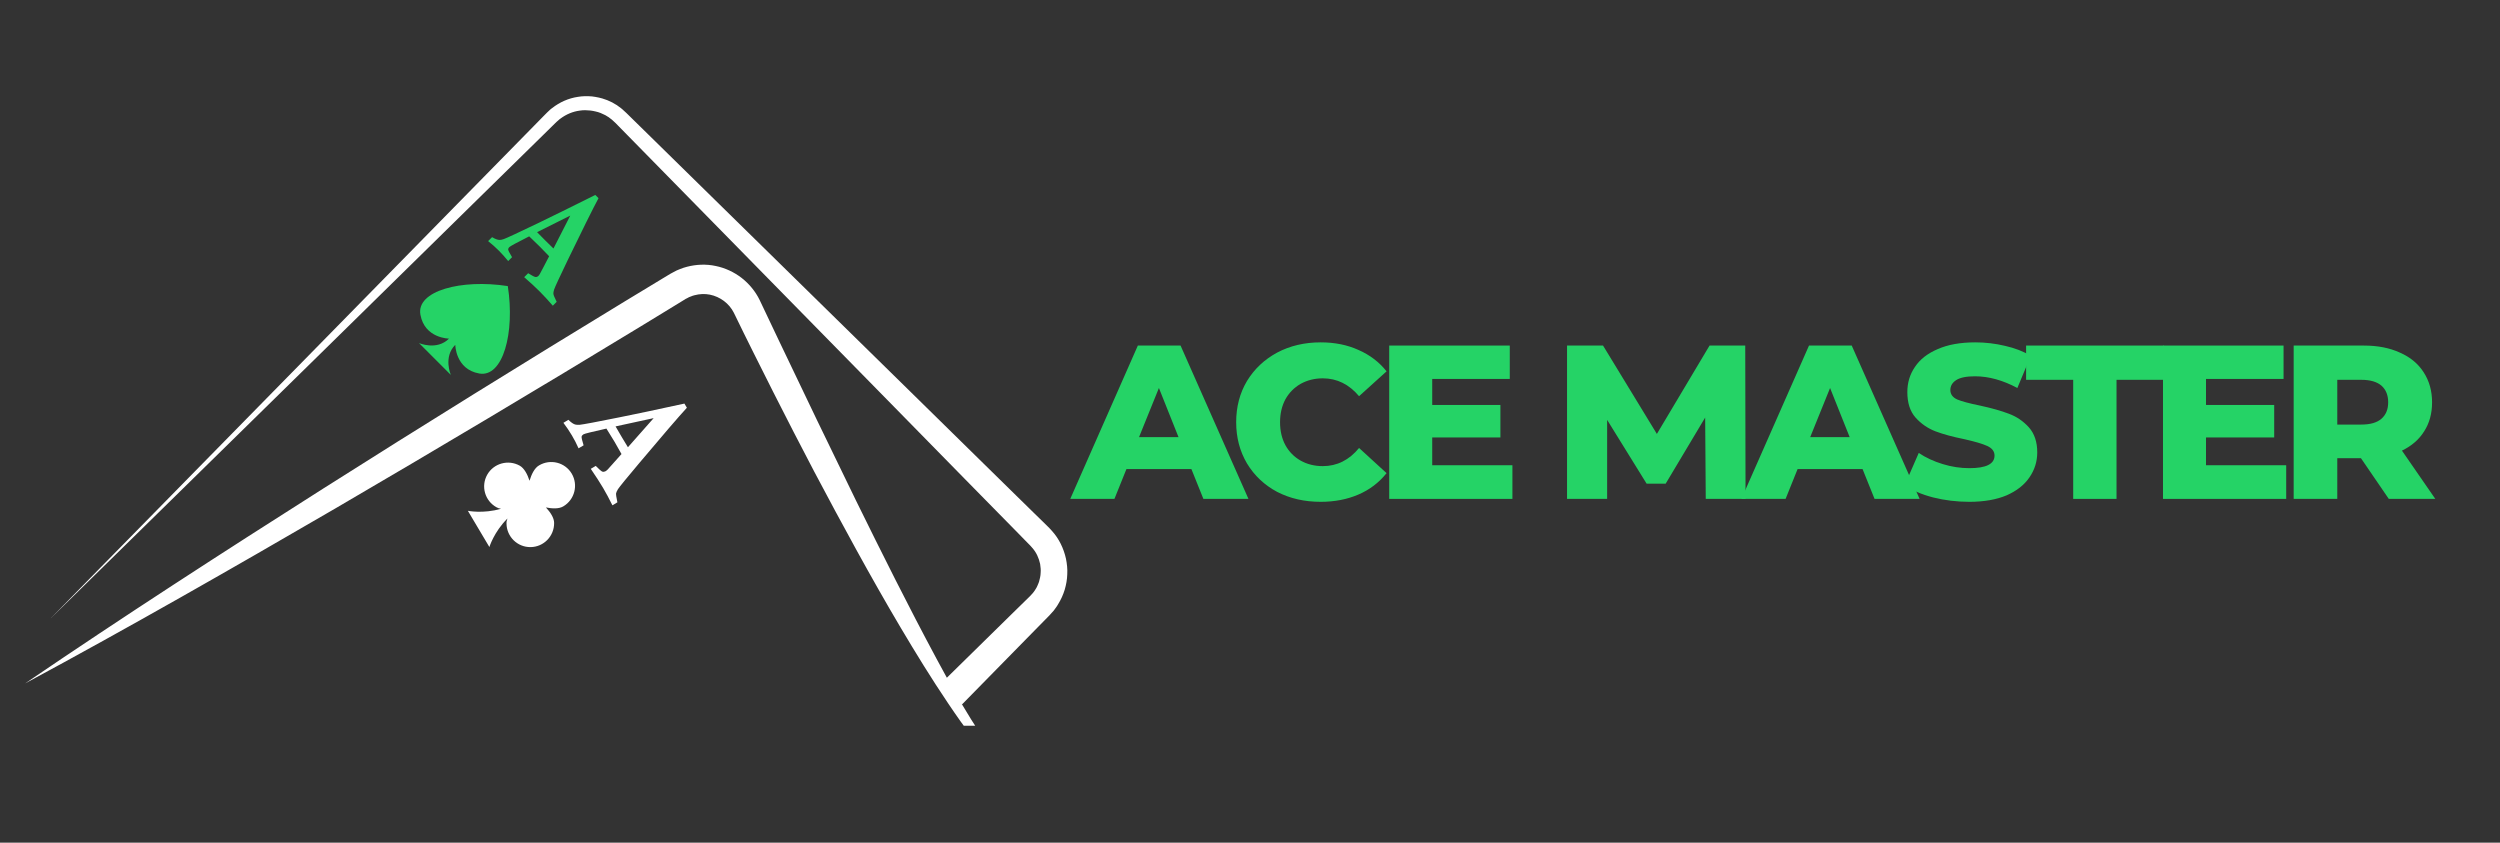 <svg xmlns="http://www.w3.org/2000/svg" xmlns:xlink="http://www.w3.org/1999/xlink" width="178" zoomAndPan="magnify" viewBox="0 0 133.5 45" height="60" preserveAspectRatio="xMidYMid meet" version="1.0"><rect x="0" y="0" width="133.5" height="45" fill="#333333" stroke="none"/><defs><g/><clipPath id="25040fd4bb"><path d="M 1.34 5.129 L 57 5.129 L 57 38.754 L 1.34 38.754 Z M 1.34 5.129 " clip-rule="nonzero"/></clipPath></defs><g clip-path="url(#25040fd4bb)"><path fill="#ffffff" d="M 56.922 29.832 C 56.801 29.285 56.551 28.766 56.176 28.352 L 56.035 28.199 C 56.008 28.172 55.992 28.16 55.973 28.137 L 55.914 28.078 L 55.68 27.848 L 55.207 27.387 L 54.266 26.465 L 52.383 24.617 L 48.621 20.922 L 33.562 6.145 C 33.48 6.066 33.41 5.992 33.309 5.906 C 33.262 5.863 33.215 5.82 33.168 5.781 L 33.012 5.668 L 32.938 5.613 L 32.855 5.566 L 32.691 5.469 C 32.633 5.441 32.574 5.418 32.52 5.391 C 32.461 5.363 32.402 5.336 32.344 5.32 L 32.164 5.258 C 32.105 5.238 32.043 5.227 31.98 5.211 C 31.859 5.18 31.734 5.168 31.609 5.148 C 31.359 5.129 31.105 5.129 30.859 5.172 C 30.359 5.246 29.887 5.457 29.492 5.766 C 29.469 5.781 29.441 5.801 29.418 5.82 L 29.348 5.883 L 29.211 6.012 L 28.98 6.246 L 28.516 6.719 L 24.824 10.48 L 17.434 18.012 L 2.656 33.07 L 17.715 18.293 L 25.242 10.902 L 29.008 7.207 L 29.711 6.516 L 29.82 6.422 L 29.871 6.375 C 29.891 6.359 29.91 6.348 29.93 6.332 C 30.234 6.105 30.59 5.953 30.965 5.906 C 31.152 5.875 31.344 5.883 31.527 5.902 C 31.621 5.918 31.715 5.926 31.805 5.953 C 31.852 5.965 31.898 5.973 31.941 5.988 L 32.074 6.035 C 32.117 6.051 32.16 6.074 32.203 6.094 C 32.242 6.113 32.285 6.133 32.328 6.152 L 32.449 6.227 L 32.508 6.262 L 32.562 6.305 L 32.676 6.391 C 32.711 6.418 32.742 6.453 32.777 6.484 C 32.844 6.539 32.926 6.625 33 6.703 L 47.781 21.762 L 51.473 25.527 L 53.32 27.406 L 54.246 28.348 L 54.707 28.82 L 54.938 29.055 L 54.996 29.113 C 55.012 29.133 55.039 29.156 55.047 29.168 L 55.129 29.262 C 55.344 29.504 55.477 29.805 55.543 30.117 C 55.566 30.277 55.586 30.438 55.57 30.598 C 55.566 30.754 55.527 30.914 55.484 31.066 C 55.453 31.137 55.434 31.215 55.395 31.285 C 55.375 31.32 55.363 31.355 55.344 31.391 L 55.281 31.492 C 55.262 31.527 55.238 31.559 55.215 31.59 L 55.141 31.684 L 55.059 31.773 L 55.02 31.816 C 55.016 31.824 55.008 31.832 54.996 31.84 L 54.965 31.871 L 54.023 32.793 L 50.562 36.191 C 50.371 35.848 50.184 35.504 50 35.156 C 48.508 32.379 47.098 29.551 45.703 26.715 C 44.316 23.875 42.945 21.027 41.586 18.172 L 40.566 16.023 C 40.344 15.566 40.008 15.156 39.602 14.84 C 39.195 14.527 38.719 14.305 38.215 14.203 C 37.711 14.094 37.18 14.117 36.684 14.246 C 36.559 14.281 36.434 14.316 36.316 14.367 L 36.137 14.441 C 36.078 14.469 36.023 14.5 35.965 14.531 L 35.797 14.621 L 35.668 14.699 L 35.414 14.852 L 33.383 16.082 C 27.977 19.371 22.594 22.707 17.246 26.098 C 11.902 29.492 6.582 32.926 1.34 36.496 C 6.922 33.488 12.418 30.344 17.891 27.16 C 23.359 23.969 28.797 20.723 34.207 17.434 L 36.23 16.199 L 36.484 16.043 L 36.609 15.965 L 36.703 15.918 C 36.734 15.902 36.766 15.883 36.797 15.867 L 36.891 15.832 C 36.953 15.801 37.02 15.785 37.086 15.766 C 37.352 15.695 37.633 15.68 37.906 15.734 C 38.453 15.844 38.938 16.203 39.188 16.703 L 39.707 17.766 L 40.234 18.828 C 40.945 20.246 41.652 21.664 42.383 23.074 L 43.48 25.184 L 44.598 27.281 C 46.102 30.074 47.648 32.848 49.328 35.547 C 49.75 36.223 50.18 36.891 50.625 37.551 C 51.07 38.211 51.523 38.867 52.027 39.492 C 52.277 39.805 52.535 40.113 52.82 40.402 C 52.961 40.547 53.109 40.688 53.277 40.812 C 53.359 40.879 53.445 40.938 53.543 40.988 C 53.641 41.039 53.746 41.086 53.879 41.094 C 53.945 41.094 54.016 41.086 54.078 41.055 C 54.141 41.023 54.191 40.977 54.227 40.926 C 54.301 40.824 54.332 40.719 54.355 40.613 C 54.398 40.406 54.398 40.203 54.391 40.004 C 54.375 39.602 54.316 39.211 54.246 38.82 C 54.27 39.215 54.289 39.609 54.27 40.004 C 54.254 40.195 54.234 40.391 54.18 40.566 C 54.152 40.656 54.113 40.738 54.062 40.793 C 54.016 40.852 53.961 40.863 53.895 40.855 C 53.828 40.844 53.75 40.809 53.676 40.762 C 53.602 40.715 53.531 40.652 53.461 40.59 C 53.324 40.465 53.195 40.32 53.07 40.172 C 52.824 39.875 52.598 39.555 52.379 39.23 C 52.023 38.691 51.684 38.141 51.352 37.582 L 51.379 37.609 L 55.074 33.844 L 56 32.902 L 56.027 32.875 C 56.035 32.863 56.047 32.855 56.059 32.84 L 56.27 32.605 L 56.395 32.434 C 56.434 32.375 56.477 32.32 56.508 32.258 L 56.613 32.074 C 56.648 32.012 56.676 31.949 56.707 31.883 C 56.77 31.758 56.809 31.621 56.855 31.492 C 56.934 31.223 56.984 30.945 56.992 30.664 C 57.008 30.383 56.977 30.105 56.922 29.832 " fill-opacity="1" fill-rule="nonzero"/></g><path fill="#25d366" d="M 22.375 18.32 L 24.074 20.02 C 24.074 20.02 23.66 19.066 24.312 18.414 C 24.312 18.414 24.32 19.719 25.59 19.945 C 26.863 20.172 27.504 17.766 27.117 15.277 C 24.629 14.891 22.223 15.531 22.449 16.801 C 22.676 18.074 23.977 18.082 23.977 18.082 C 23.324 18.734 22.375 18.32 22.375 18.32 " fill-opacity="1" fill-rule="nonzero"/><path fill="#25d366" d="M 29.109 12.832 L 28.68 12.398 L 30.453 11.512 L 29.555 13.27 C 29.359 13.078 29.211 12.934 29.109 12.832 Z M 30.316 13.891 C 31.105 12.262 31.652 11.16 31.961 10.582 L 31.789 10.41 C 30.465 11.07 29.461 11.566 28.777 11.895 C 27.695 12.414 27.07 12.707 26.895 12.77 C 26.805 12.801 26.73 12.816 26.668 12.812 C 26.57 12.809 26.441 12.762 26.277 12.664 L 26.066 12.875 C 26.273 13.039 26.465 13.211 26.645 13.391 C 26.809 13.555 26.973 13.742 27.137 13.941 L 27.344 13.734 C 27.207 13.508 27.137 13.371 27.137 13.324 C 27.137 13.281 27.156 13.234 27.203 13.191 C 27.25 13.145 27.602 12.953 28.258 12.621 C 28.523 12.875 28.711 13.055 28.824 13.168 C 28.957 13.305 29.125 13.477 29.324 13.684 C 29.051 14.207 28.891 14.52 28.832 14.621 C 28.809 14.664 28.781 14.699 28.758 14.727 C 28.711 14.773 28.66 14.793 28.605 14.793 C 28.555 14.793 28.418 14.727 28.203 14.59 L 27.992 14.801 C 28.34 15.105 28.621 15.363 28.836 15.582 C 29.055 15.801 29.281 16.051 29.52 16.324 L 29.727 16.117 C 29.613 15.891 29.555 15.75 29.551 15.691 C 29.547 15.633 29.559 15.555 29.59 15.461 C 29.637 15.32 29.879 14.801 30.316 13.891 " fill-opacity="1" fill-rule="nonzero"/><path fill="#ffffff" d="M 24.984 27.277 L 25.559 28.246 L 26.133 29.211 C 26.133 29.211 26.379 28.402 27.098 27.688 C 27.062 27.777 27.043 27.867 27.047 27.957 C 27.055 28.66 27.633 29.227 28.336 29.215 C 29.035 29.207 29.598 28.629 29.59 27.926 C 29.59 27.652 29.391 27.355 29.152 27.098 C 29.496 27.164 29.848 27.18 30.082 27.039 C 30.688 26.68 30.887 25.898 30.531 25.293 C 30.172 24.688 29.391 24.492 28.785 24.852 C 28.543 24.992 28.383 25.324 28.277 25.672 C 28.164 25.328 27.996 25.004 27.754 24.867 C 27.137 24.523 26.359 24.742 26.016 25.352 C 25.672 25.965 25.891 26.742 26.508 27.086 C 26.578 27.129 26.664 27.156 26.754 27.168 C 25.797 27.445 24.984 27.277 24.984 27.277 " fill-opacity="1" fill-rule="nonzero"/><path fill="#ffffff" d="M 32.871 22.77 L 34.906 22.328 L 33.531 23.883 C 33.383 23.641 33.27 23.453 33.191 23.32 Z M 33 26.121 C 33.086 25.992 33.465 25.523 34.148 24.715 C 35.371 23.262 36.215 22.281 36.68 21.773 L 36.547 21.551 C 35.031 21.883 33.879 22.125 33.098 22.281 C 31.863 22.531 31.148 22.664 30.957 22.684 C 30.855 22.691 30.777 22.688 30.711 22.668 C 30.617 22.641 30.496 22.559 30.352 22.418 L 30.086 22.578 C 30.254 22.797 30.402 23.023 30.539 23.25 C 30.664 23.461 30.785 23.691 30.895 23.941 L 31.164 23.781 C 31.082 23.516 31.047 23.359 31.059 23.312 C 31.07 23.266 31.102 23.227 31.16 23.191 C 31.219 23.156 31.629 23.055 32.383 22.887 C 32.586 23.215 32.73 23.449 32.816 23.59 C 32.918 23.762 33.043 23.98 33.188 24.246 C 32.777 24.707 32.531 24.984 32.449 25.074 C 32.41 25.109 32.375 25.141 32.344 25.16 C 32.285 25.191 32.227 25.203 32.172 25.188 C 32.117 25.172 32 25.07 31.812 24.879 L 31.547 25.035 C 31.82 25.438 32.039 25.773 32.203 26.051 C 32.367 26.332 32.535 26.641 32.703 26.984 L 32.969 26.824 C 32.914 26.566 32.891 26.406 32.898 26.348 C 32.91 26.285 32.945 26.211 33 26.121 " fill-opacity="1" fill-rule="nonzero"/><g fill="#25d366" fill-opacity="1"><g transform="translate(57.308, 26.641)"><g><path d="M 6.312 -1.594 L 2.844 -1.594 L 2.203 0 L -0.156 0 L 3.453 -8.188 L 5.734 -8.188 L 9.359 0 L 6.953 0 Z M 5.625 -3.297 L 4.578 -5.922 L 3.516 -3.297 Z M 5.625 -3.297 "/></g></g></g><g fill="#25d366" fill-opacity="1"><g transform="translate(65.621, 26.641)"><g><path d="M 4.906 0.156 C 4.039 0.156 3.266 -0.02 2.578 -0.375 C 1.898 -0.738 1.363 -1.242 0.969 -1.891 C 0.582 -2.547 0.391 -3.281 0.391 -4.094 C 0.391 -4.914 0.582 -5.648 0.969 -6.297 C 1.363 -6.941 1.898 -7.445 2.578 -7.812 C 3.266 -8.176 4.039 -8.359 4.906 -8.359 C 5.656 -8.359 6.328 -8.223 6.922 -7.953 C 7.523 -7.691 8.023 -7.312 8.422 -6.812 L 6.953 -5.484 C 6.422 -6.117 5.773 -6.438 5.016 -6.438 C 4.578 -6.438 4.18 -6.336 3.828 -6.141 C 3.484 -5.941 3.211 -5.664 3.016 -5.312 C 2.828 -4.957 2.734 -4.551 2.734 -4.094 C 2.734 -3.633 2.828 -3.227 3.016 -2.875 C 3.211 -2.52 3.484 -2.242 3.828 -2.047 C 4.18 -1.848 4.578 -1.75 5.016 -1.75 C 5.773 -1.75 6.422 -2.07 6.953 -2.719 L 8.422 -1.375 C 8.023 -0.875 7.523 -0.492 6.922 -0.234 C 6.328 0.023 5.656 0.156 4.906 0.156 Z M 4.906 0.156 "/></g></g></g><g fill="#25d366" fill-opacity="1"><g transform="translate(73.372, 26.641)"><g><path d="M 7.391 -1.797 L 7.391 0 L 0.812 0 L 0.812 -8.188 L 7.25 -8.188 L 7.25 -6.406 L 3.109 -6.406 L 3.109 -5.016 L 6.75 -5.016 L 6.75 -3.281 L 3.109 -3.281 L 3.109 -1.797 Z M 7.391 -1.797 "/></g></g></g><g fill="#25d366" fill-opacity="1"><g transform="translate(80.35, 26.641)"><g/></g></g><g fill="#25d366" fill-opacity="1"><g transform="translate(82.868, 26.641)"><g><path d="M 8.219 0 L 8.188 -4.344 L 6.078 -0.812 L 5.062 -0.812 L 2.953 -4.219 L 2.953 0 L 0.812 0 L 0.812 -8.188 L 2.734 -8.188 L 5.609 -3.469 L 8.422 -8.188 L 10.328 -8.188 L 10.344 0 Z M 8.219 0 "/></g></g></g><g fill="#25d366" fill-opacity="1"><g transform="translate(93.148, 26.641)"><g><path d="M 6.312 -1.594 L 2.844 -1.594 L 2.203 0 L -0.156 0 L 3.453 -8.188 L 5.734 -8.188 L 9.359 0 L 6.953 0 Z M 5.625 -3.297 L 4.578 -5.922 L 3.516 -3.297 Z M 5.625 -3.297 "/></g></g></g><g fill="#25d366" fill-opacity="1"><g transform="translate(101.461, 26.641)"><g><path d="M 3.703 0.156 C 3.035 0.156 2.391 0.078 1.766 -0.078 C 1.141 -0.242 0.633 -0.461 0.25 -0.734 L 1 -2.453 C 1.375 -2.203 1.801 -2.004 2.281 -1.859 C 2.758 -1.711 3.234 -1.641 3.703 -1.641 C 4.598 -1.641 5.047 -1.863 5.047 -2.312 C 5.047 -2.539 4.914 -2.711 4.656 -2.828 C 4.406 -2.941 4 -3.062 3.438 -3.188 C 2.82 -3.312 2.305 -3.453 1.891 -3.609 C 1.484 -3.766 1.129 -4.008 0.828 -4.344 C 0.535 -4.676 0.391 -5.129 0.391 -5.703 C 0.391 -6.203 0.523 -6.648 0.797 -7.047 C 1.066 -7.453 1.473 -7.77 2.016 -8 C 2.555 -8.238 3.223 -8.359 4.016 -8.359 C 4.555 -8.359 5.086 -8.297 5.609 -8.172 C 6.129 -8.055 6.586 -7.879 6.984 -7.641 L 6.266 -5.922 C 5.492 -6.336 4.738 -6.547 4 -6.547 C 3.539 -6.547 3.207 -6.477 3 -6.344 C 2.789 -6.207 2.688 -6.031 2.688 -5.812 C 2.688 -5.594 2.805 -5.426 3.047 -5.312 C 3.297 -5.207 3.703 -5.098 4.266 -4.984 C 4.891 -4.848 5.406 -4.703 5.812 -4.547 C 6.219 -4.398 6.57 -4.16 6.875 -3.828 C 7.176 -3.492 7.328 -3.047 7.328 -2.484 C 7.328 -1.992 7.188 -1.547 6.906 -1.141 C 6.633 -0.742 6.227 -0.426 5.688 -0.188 C 5.145 0.039 4.484 0.156 3.703 0.156 Z M 3.703 0.156 "/></g></g></g><g fill="#25d366" fill-opacity="1"><g transform="translate(108.147, 26.641)"><g><path d="M 2.562 -6.359 L 0.047 -6.359 L 0.047 -8.188 L 7.391 -8.188 L 7.391 -6.359 L 4.875 -6.359 L 4.875 0 L 2.562 0 Z M 2.562 -6.359 "/></g></g></g><g fill="#25d366" fill-opacity="1"><g transform="translate(114.692, 26.641)"><g><path d="M 7.391 -1.797 L 7.391 0 L 0.812 0 L 0.812 -8.188 L 7.25 -8.188 L 7.25 -6.406 L 3.109 -6.406 L 3.109 -5.016 L 6.75 -5.016 L 6.75 -3.281 L 3.109 -3.281 L 3.109 -1.797 Z M 7.391 -1.797 "/></g></g></g><g fill="#25d366" fill-opacity="1"><g transform="translate(121.67, 26.641)"><g><path d="M 4.406 -2.172 L 3.141 -2.172 L 3.141 0 L 0.812 0 L 0.812 -8.188 L 4.562 -8.188 C 5.301 -8.188 5.941 -8.062 6.484 -7.812 C 7.035 -7.57 7.457 -7.223 7.75 -6.766 C 8.051 -6.305 8.203 -5.77 8.203 -5.156 C 8.203 -4.562 8.062 -4.047 7.781 -3.609 C 7.508 -3.172 7.113 -2.828 6.594 -2.578 L 8.375 0 L 5.891 0 Z M 5.859 -5.156 C 5.859 -5.539 5.738 -5.836 5.5 -6.047 C 5.258 -6.254 4.898 -6.359 4.422 -6.359 L 3.141 -6.359 L 3.141 -3.969 L 4.422 -3.969 C 4.898 -3.969 5.258 -4.07 5.5 -4.281 C 5.738 -4.488 5.859 -4.781 5.859 -5.156 Z M 5.859 -5.156 "/></g></g></g></svg>